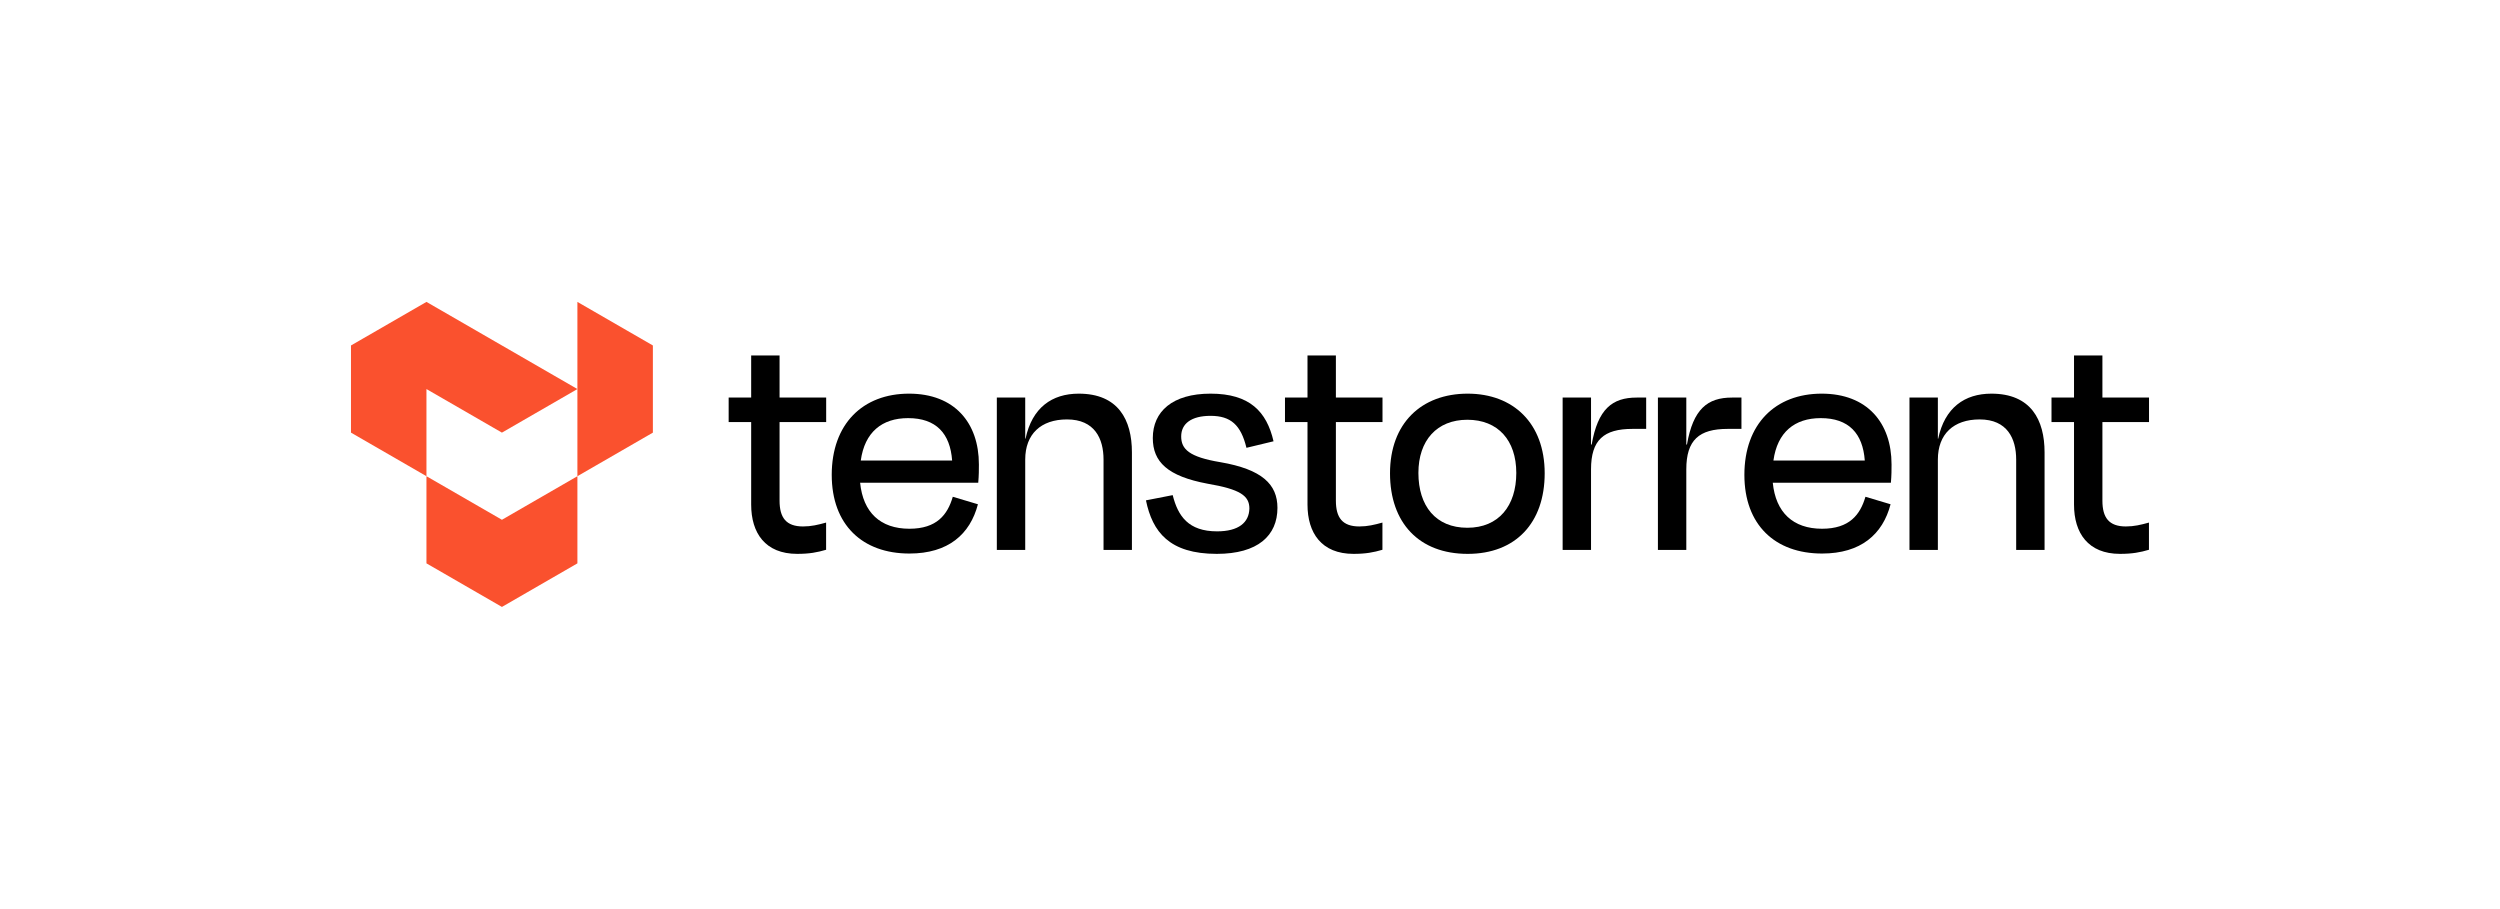 <svg
    width='550px'
    height='200px'
    viewBox='0 0 2737 1036'
    xmlns='http://www.w3.org/2000/svg'
>
    <g fill='#FA512E'>
        <path d='M602.014,542.68l-86.012,49.659l-86.013,-49.659l0.001,99.319l86.012,49.659l86.012,-49.659l-0,-99.319Z' />
        <path d='M602.014,443.364l-86.012,49.659l-86.013,-49.659l0.004,99.315l-86.013,-49.659l-0,-99.318l86.012,-49.66l172.022,99.322Z' />
        <path d='M602.007,542.68l86.012,-49.659l-0,-99.319l-86.012,-49.659l-0,198.636Z' />
    </g>
    <g fill='#000000'>
        <path d='M859.161,599.95c-19.336,0 -26.773,-10.041 -26.773,-29.377l-0,-89.617l53.118,0l-0,-27.889l-53.118,-0l-0,-47.969l-32.352,-0l-0,47.969l-25.658,-0l-0,27.889l25.658,0l-0,94.079c-0,32.352 15.99,56.151 52.432,56.151c14.056,0 22.94,-1.726 32.966,-4.668l-0,-30.995c-9.239,2.584 -17.02,4.427 -26.273,4.427' />
        <path d='M924.93,524.836l104.12,-0c-2.231,-30.864 -18.221,-48.341 -50.201,-48.341c-29.748,-0 -49.457,15.989 -53.919,48.341m-33.095,16.361c-0,-58.009 35.326,-92.591 88.13,-92.591c51.688,-0 79.577,33.095 79.577,80.692c-0,5.577 -0,12.642 -0.744,20.823l-134.612,0c3.347,33.839 23.056,52.433 56.151,52.433c31.236,-0 43.506,-15.99 49.457,-36.442l28.632,8.553c-8.925,34.21 -33.839,56.149 -78.09,56.149c-53.548,0 -88.501,-32.723 -88.501,-89.616' />
        <path d='M1112.34,626.724l-32.352,0l-0,-173.656l32.352,-0l-0,46.853l0.372,0c7.437,-35.325 30.12,-51.315 60.612,-51.315c44.995,-0 60.613,29.748 60.613,66.934l-0,111.184l-32.351,0l-0.001,-103.004c0,-23.798 -10.04,-45.738 -41.648,-45.738c-29.749,-0 -47.598,16.733 -47.598,45.738l0,103.004Z' />
        <path d='M1249.92,570.201l30.492,-5.949c5.95,23.799 17.849,41.276 50.573,41.276c24.542,0 36.441,-10.04 36.813,-26.03c-0.001,-14.503 -10.411,-21.94 -47.598,-28.261c-45.739,-8.553 -62.471,-24.915 -62.471,-52.06c-0,-30.121 22.311,-50.572 65.817,-50.572c44.623,-0 63.96,20.451 71.769,54.29l-30.864,7.437c-6.322,-26.029 -17.849,-36.442 -40.905,-36.442c-21.938,0 -33.466,8.925 -33.466,23.427c0,14.503 8.924,23.427 44.622,29.377c47.598,8.181 65.075,25.286 65.075,52.06c0,31.608 -22.311,52.432 -69.165,52.432c-53.92,0 -73.256,-24.915 -80.693,-60.985' />
        <path d='M1493.15,599.95c-19.336,0 -26.773,-10.041 -26.773,-29.377l-0,-89.617l53.118,0l-0,-27.889l-53.118,-0l-0,-47.969l-32.352,-0l-0,47.969l-25.658,-0l-0,27.889l25.658,0l-0,94.079c-0,32.352 15.99,56.151 52.432,56.151c14.056,0 22.94,-1.726 32.966,-4.668l-0,-30.995c-9.239,2.584 -17.02,4.427 -26.273,4.427' />
        <path d='M1560.41,538.967c0,37.558 19.708,62.471 55.778,62.471c35.699,-0 55.779,-24.914 55.779,-62.471c0,-37.186 -20.824,-60.612 -55.779,-60.612c-34.582,-0 -55.778,23.426 -55.778,60.612m-32.351,0.372c-0,-56.894 35.698,-90.734 88.501,-90.734c52.06,0.001 87.759,33.84 87.759,90.734c0,56.522 -33.096,91.848 -87.759,91.848c-55.406,0 -88.501,-35.326 -88.501,-91.848' />
        <path d='M1724.78,626.724l0,-173.656l32.352,-0l0,53.546l0.743,0c7.066,-40.531 23.427,-53.546 51.317,-53.546l10.783,-0l0,35.698l-15.618,-0c-32.723,-0 -47.225,12.642 -47.225,46.109l0,91.849l-32.352,0Z' />
        <path d='M1833.36,626.724l0,-173.656l32.352,-0l0,53.546l0.744,0c7.064,-40.531 23.426,-53.546 51.315,-53.546l10.784,-0l0,35.698l-15.618,-0c-32.723,-0 -47.225,12.642 -47.225,46.109l0,91.849l-32.352,0Z' />
        <path d='M1964.99,524.836l104.12,-0c-2.23,-30.864 -18.221,-48.341 -50.2,-48.341c-29.749,-0 -49.457,15.989 -53.92,48.341m-33.095,16.361c0,-58.009 35.326,-92.591 88.13,-92.591c51.689,-0 79.577,33.095 79.577,80.692c0.001,5.577 0.001,12.642 -0.742,20.823l-134.612,0c3.347,33.839 23.055,52.433 56.15,52.433c31.236,-0 43.507,-15.99 49.457,-36.442l28.633,8.553c-8.925,34.21 -33.839,56.149 -78.09,56.149c-53.548,0 -88.502,-32.723 -88.502,-89.616' />
        <path d='M2152.39,626.724l-32.352,0l0,-173.656l32.352,-0l0,46.853l0.372,0c7.438,-35.325 30.12,-51.315 60.612,-51.315c44.995,-0 60.613,29.748 60.613,66.934l0.001,111.184l-32.353,0l0,-103.004c0,-23.798 -10.04,-45.738 -41.646,-45.738c-29.749,-0 -47.598,16.733 -47.598,45.738l-0,103.004Z' />
        <path d='M2366.68,599.95c-19.336,0 -26.773,-10.041 -26.773,-29.377l0,-89.617l53.118,0l0,-27.889l-53.118,-0l0,-47.969l-32.352,-0l0,47.969l-25.658,-0l0,27.889l25.658,0l0,94.079c0,32.352 15.99,56.151 52.432,56.151c14.056,0 22.94,-1.726 32.966,-4.668l0,-30.995c-9.239,2.584 -17.02,4.427 -26.273,4.427' />
    </g>
</svg>
